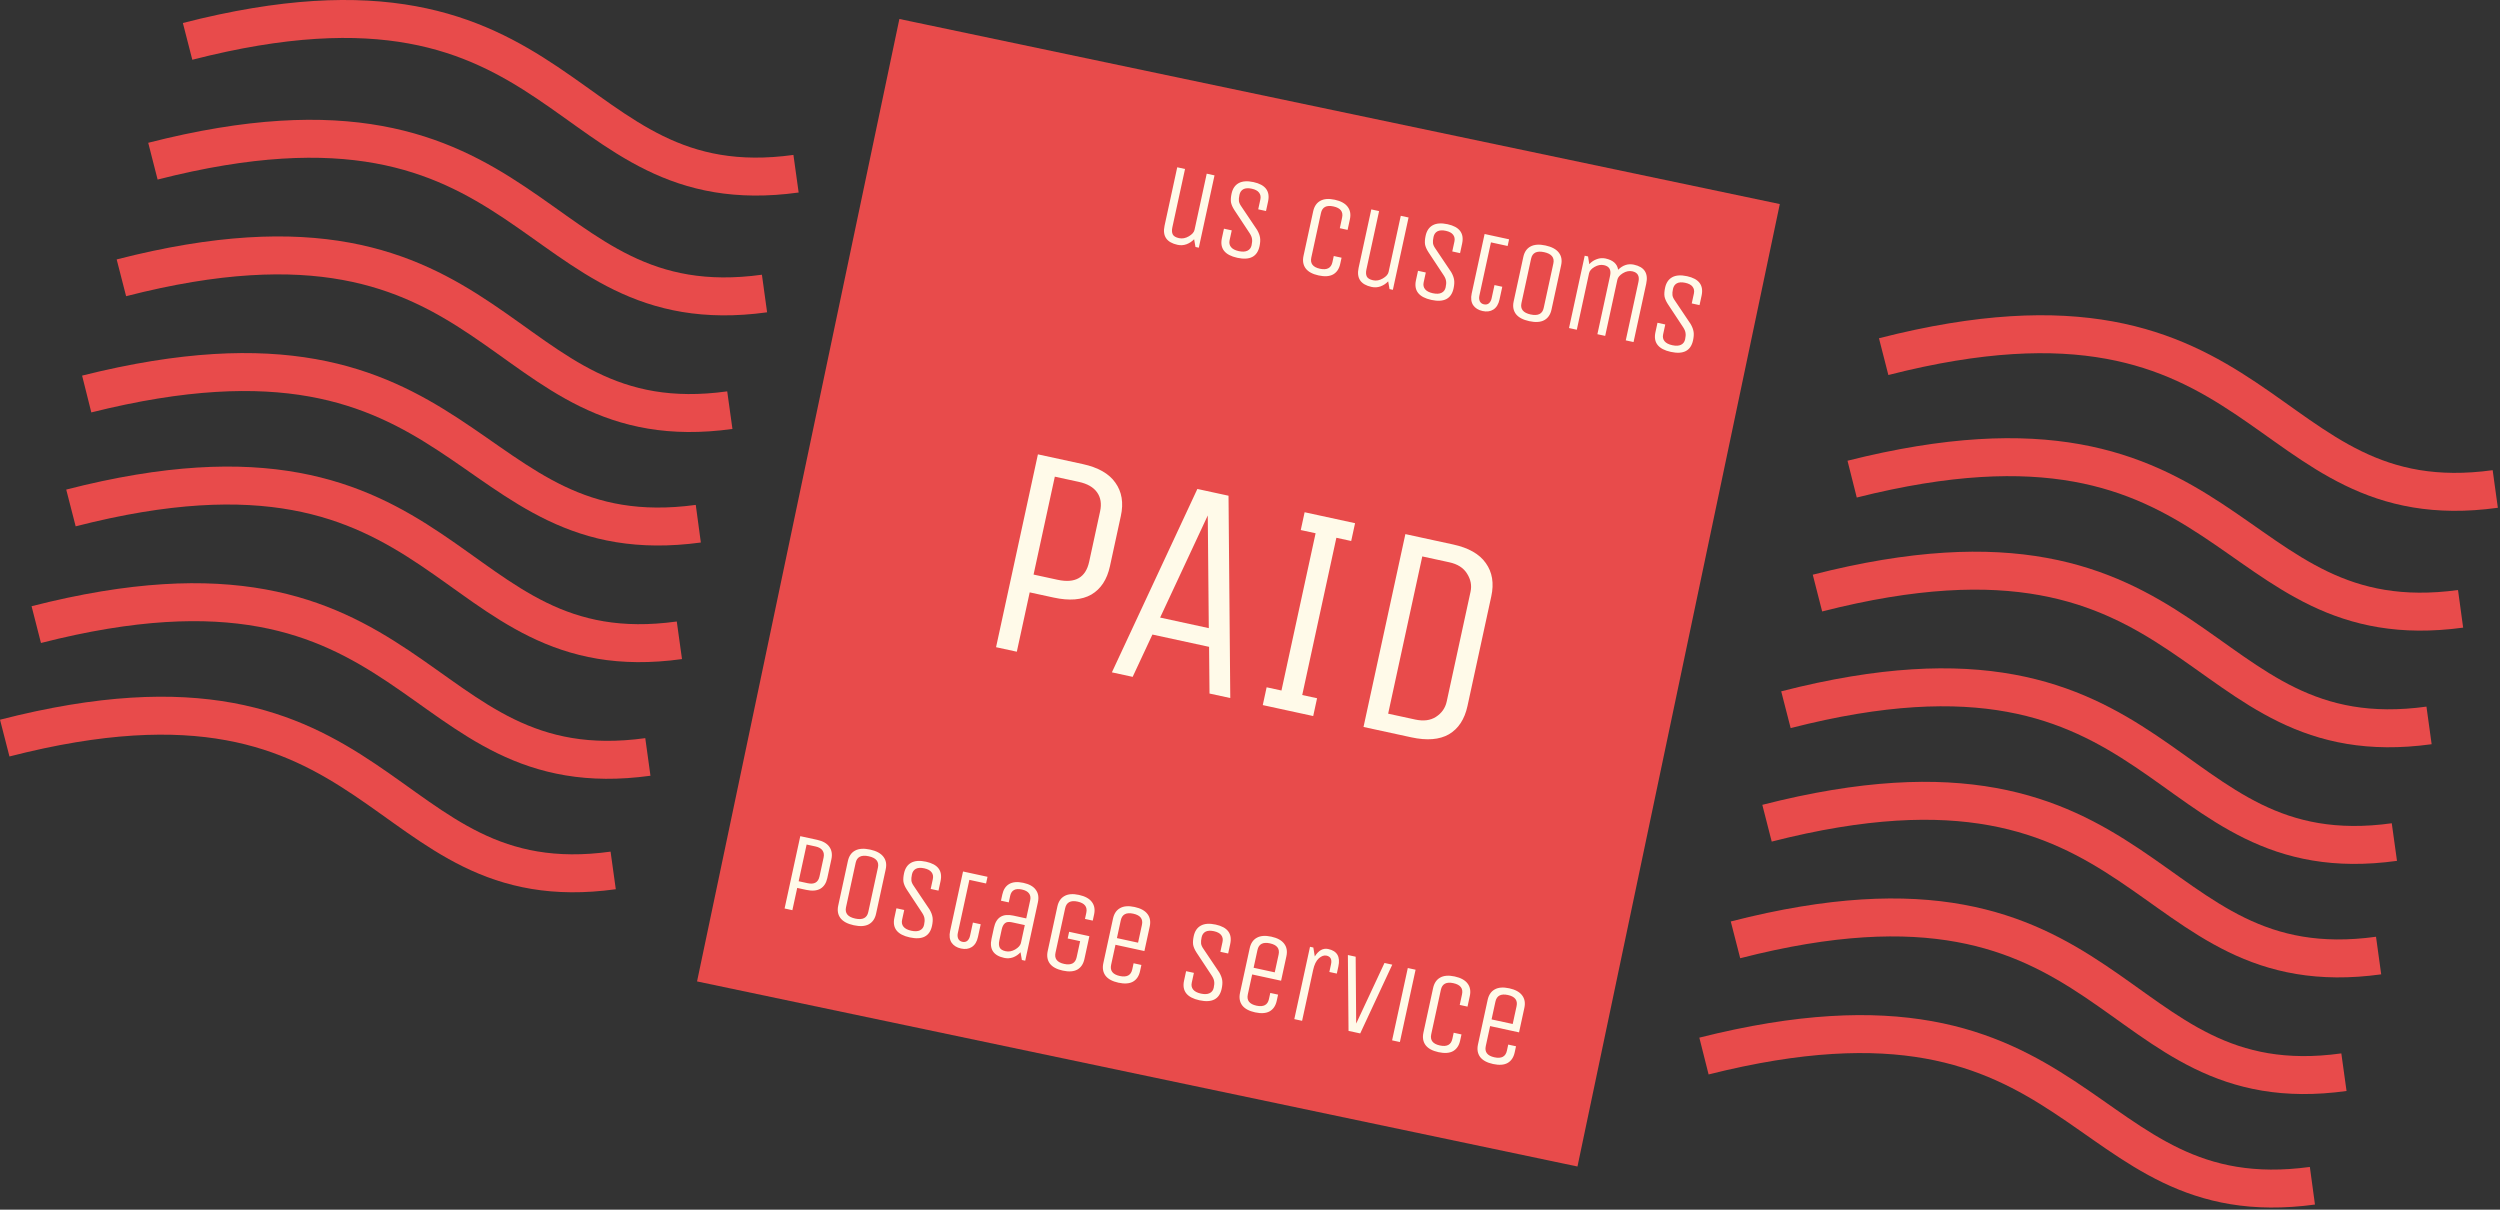 <svg width="527" height="255" viewBox="0 0 527 255" fill="none" xmlns="http://www.w3.org/2000/svg">
<rect x="0" y="0" width="527" height="255" fill="#333333" stroke="none"/>
<path d="M39.544 8.723C121.006 -12.201 117.54 43.595 167.804 36.62" stroke="#E84B4B" stroke-width="8"/>
<path d="M32.234 33.976C114.118 13.053 110.634 68.848 161.158 61.873" stroke="#E84B4B" stroke-width="8"/>
<path d="M25.589 58.564C107.051 37.641 103.584 93.436 153.848 86.462" stroke="#E84B4B" stroke-width="8"/>
<path d="M18.279 83.058C100.163 62.553 96.678 117.233 147.203 110.398" stroke="#E84B4B" stroke-width="8"/>
<path d="M14.956 107.077C96.418 86.154 92.951 141.949 143.215 134.974" stroke="#E84B4B" stroke-width="8"/>
<path d="M7.646 131.665C89.53 110.742 86.045 166.537 136.57 159.563" stroke="#E84B4B" stroke-width="8"/>
<path d="M1 155.589C82.462 134.666 78.996 190.462 129.259 183.487" stroke="#E84B4B" stroke-width="8"/>
<path d="M397.076 75.178C478.96 54.255 475.476 110.05 526 103.076" stroke="#E84B4B" stroke-width="8"/>
<path d="M390.43 101.001C471.893 80.497 468.426 135.176 518.69 128.341" stroke="#E84B4B" stroke-width="8"/>
<path d="M383.12 125.02C465.004 104.097 461.52 159.892 512.044 152.918" stroke="#E84B4B" stroke-width="8"/>
<path d="M376.475 149.609C457.937 128.685 454.47 184.481 504.734 177.506" stroke="#E84B4B" stroke-width="8"/>
<path d="M372.487 173.533C454.372 152.609 450.887 208.405 501.411 201.43" stroke="#E84B4B" stroke-width="8"/>
<path d="M365.842 198.121C447.304 177.198 443.837 232.993 494.101 226.019" stroke="#E84B4B" stroke-width="8"/>
<path d="M359.196 222.615C440.658 202.111 437.192 256.79 487.456 249.955" stroke="#E84B4B" stroke-width="8"/>
<rect x="189.975" y="4.592" width="188.65" height="206.318" transform="rotate(11.872 189.975 4.592)" fill="#E84B4B" stroke="#E84B4B"/>
<path d="M214.346 137.38L209.968 136.43L218.792 95.777L228.236 97.826C231.488 98.532 233.781 99.838 235.114 101.743C236.489 103.656 236.877 105.989 236.28 108.741L233.972 119.374C233.366 122.167 232.061 124.154 230.059 125.335C228.065 126.474 225.421 126.686 222.127 125.971L217.061 124.872L214.346 137.38ZM229.594 118.423L231.902 107.791C232.246 106.206 232.033 104.872 231.264 103.789C230.496 102.705 229.215 101.968 227.422 101.579L222.356 100.48L217.876 121.119L222.942 122.219C226.653 123.024 228.87 121.759 229.594 118.423ZM252.405 103.072L258.972 104.498L259.342 147.147L254.964 146.197L254.874 136.353L242.928 133.761L238.765 142.681L234.387 141.73L252.405 103.072ZM254.598 108.657L244.555 130.184L254.813 132.411L254.598 108.657ZM277.638 147.189L276.824 150.941L266.191 148.634L267.006 144.881L270.133 145.56L277.328 112.412L274.201 111.733L275.015 107.98L285.648 110.288L284.833 114.041L281.706 113.362L274.511 146.51L277.638 147.189ZM297.499 155.429L287.429 153.243L296.253 112.59L306.323 114.776C309.575 115.482 311.868 116.787 313.201 118.692C314.575 120.605 314.964 122.938 314.367 125.69L309.344 148.831C308.738 151.625 307.433 153.612 305.43 154.793C303.437 155.932 300.793 156.144 297.499 155.429ZM304.966 147.881L309.989 124.74C310.278 123.406 310.031 122.13 309.248 120.912C308.506 119.703 307.26 118.908 305.508 118.528L299.817 117.293L292.622 150.441L298.313 151.676C300.065 152.057 301.524 151.871 302.691 151.12C303.909 150.337 304.667 149.257 304.966 147.881Z" fill="#FFFAE9"/>
<path d="M245.489 47.577L248.162 35.263L249.804 35.62L247.131 47.933C247.002 48.527 247.027 49.016 247.206 49.398C247.401 49.784 247.842 50.052 248.53 50.201C249.218 50.351 249.909 50.222 250.603 49.816C251.297 49.41 251.698 48.957 251.806 48.457L254.377 36.612L256.019 36.969L252.71 52.214L252.006 52.061L251.722 50.428C251.256 50.916 250.712 51.273 250.09 51.498C249.487 51.711 248.865 51.748 248.224 51.608C245.926 51.11 245.014 49.766 245.489 47.577ZM265.505 51.921C265.03 54.11 263.471 54.918 260.828 54.344C258.186 53.771 257.102 52.389 257.577 50.2L258.01 48.207L259.652 48.563L259.199 50.651C259.076 51.213 259.177 51.694 259.5 52.091C259.823 52.489 260.368 52.771 261.134 52.937C261.9 53.103 262.512 53.072 262.971 52.845C263.43 52.617 263.717 52.237 263.832 51.705C263.951 51.158 263.982 50.715 263.925 50.375C263.887 50.023 263.727 49.628 263.445 49.19L260.193 44.26C259.813 43.67 259.579 43.128 259.49 42.634C259.42 42.127 259.461 41.522 259.614 40.819C259.841 39.771 260.336 39.035 261.1 38.612C261.882 38.176 262.93 38.1 264.243 38.385C266.76 38.932 267.782 40.3 267.306 42.489L266.874 44.482L265.232 44.126L265.685 42.038C265.807 41.475 265.715 40.997 265.407 40.603C265.115 40.212 264.602 39.937 263.867 39.777C263.132 39.618 262.543 39.654 262.1 39.885C261.673 40.12 261.4 40.511 261.281 41.058C261.162 41.605 261.123 42.047 261.165 42.383C261.207 42.72 261.378 43.101 261.678 43.526L265.001 48.472C265.346 49.07 265.553 49.623 265.623 50.129C265.697 50.62 265.657 51.217 265.505 51.921ZM280.879 55.258L281.159 53.968L282.801 54.325L282.521 55.614C282.293 56.662 281.796 57.406 281.03 57.845C280.266 58.269 279.244 58.341 277.962 58.063C276.679 57.785 275.771 57.293 275.237 56.587C274.705 55.867 274.554 54.982 274.781 53.934L276.817 44.553C277.045 43.505 277.54 42.77 278.303 42.346C279.07 41.907 280.094 41.826 281.376 42.104C282.659 42.383 283.565 42.882 284.096 43.603C284.631 44.309 284.784 45.185 284.557 46.233L284.073 48.461L282.432 48.105L282.915 45.877C283.187 44.626 282.58 43.839 281.094 43.517C279.609 43.194 278.731 43.658 278.459 44.909L276.423 54.291C276.151 55.542 276.758 56.328 278.244 56.651C279.729 56.973 280.608 56.509 280.879 55.258ZM286.396 56.456L289.069 44.142L290.711 44.499L288.038 56.812C287.909 57.406 287.934 57.895 288.113 58.277C288.307 58.663 288.749 58.931 289.437 59.08C290.125 59.23 290.816 59.101 291.509 58.695C292.203 58.289 292.605 57.836 292.713 57.336L295.284 45.491L296.926 45.848L293.617 61.093L292.913 60.94L292.629 59.307C292.163 59.795 291.619 60.152 290.997 60.377C290.394 60.59 289.772 60.627 289.131 60.487C286.833 59.989 285.921 58.645 286.396 56.456ZM306.411 60.8C305.936 62.989 304.378 63.797 301.735 63.223C299.093 62.65 298.009 61.268 298.484 59.079L298.917 57.086L300.559 57.442L300.105 59.53C299.983 60.093 300.084 60.573 300.407 60.97C300.73 61.368 301.274 61.65 302.041 61.816C302.807 61.982 303.419 61.952 303.878 61.724C304.337 61.496 304.624 61.116 304.739 60.584C304.858 60.037 304.889 59.594 304.832 59.254C304.793 58.902 304.633 58.507 304.352 58.069L301.1 53.139C300.72 52.549 300.486 52.007 300.397 51.513C300.326 51.007 300.368 50.401 300.52 49.698C300.748 48.65 301.243 47.915 302.006 47.491C302.789 47.055 303.836 46.979 305.15 47.264C307.667 47.811 308.688 49.179 308.213 51.368L307.781 53.361L306.139 53.005L306.592 50.917C306.714 50.355 306.621 49.876 306.314 49.482C306.022 49.091 305.509 48.816 304.774 48.656C304.039 48.497 303.45 48.533 303.007 48.764C302.58 48.999 302.306 49.39 302.188 49.937C302.069 50.484 302.03 50.926 302.072 51.263C302.113 51.599 302.284 51.98 302.585 52.405L305.908 57.351C306.253 57.95 306.46 58.502 306.53 59.008C306.604 59.499 306.564 60.096 306.411 60.8ZM312.955 49.327L318.115 50.447L317.81 51.854L314.291 51.091L311.853 62.325C311.758 62.763 311.788 63.154 311.942 63.499C312.112 63.847 312.4 64.065 312.807 64.153C313.229 64.245 313.58 64.173 313.86 63.94C314.144 63.69 314.334 63.338 314.433 62.885L315.039 60.094L316.68 60.45L316.095 63.148C315.881 64.133 315.451 64.833 314.804 65.249C314.176 65.653 313.416 65.759 312.525 65.565C311.634 65.372 310.97 64.958 310.535 64.323C310.119 63.676 310.018 62.86 310.232 61.875L312.955 49.327ZM329.088 55.899L327.052 65.28C326.825 66.328 326.312 67.068 325.514 67.501C324.735 67.921 323.681 67.987 322.352 67.698C321.039 67.413 320.107 66.916 319.557 66.207C319.01 65.483 318.85 64.597 319.078 63.549L321.114 54.168C321.341 53.12 321.845 52.386 322.623 51.966C323.421 51.533 324.477 51.459 325.79 51.745C327.119 52.033 328.057 52.539 328.604 53.264C329.154 53.973 329.316 54.851 329.088 55.899ZM325.41 64.924L327.447 55.542C327.718 54.291 327.072 53.496 325.508 53.157C323.945 52.818 323.027 53.273 322.756 54.524L320.719 63.906C320.448 65.157 321.094 65.952 322.658 66.291C324.221 66.63 325.139 66.175 325.41 64.924ZM332.391 69.509L330.749 69.153L334.058 53.907L334.762 54.06L335.022 55.689C335.473 55.197 336 54.845 336.602 54.632C337.209 54.403 337.825 54.357 338.45 54.492C340.029 54.835 340.914 55.625 341.104 56.861C342.102 55.883 343.211 55.526 344.431 55.791C346.635 56.269 347.5 57.603 347.025 59.792L344.352 72.105L342.711 71.749L345.383 59.436C345.655 58.185 345.228 57.437 344.102 57.193C343.445 57.05 342.778 57.184 342.099 57.593C341.437 58.006 341.051 58.462 340.942 58.963L338.372 70.807L336.73 70.451L339.403 58.137C339.674 56.886 339.247 56.139 338.121 55.895C337.464 55.752 336.799 55.878 336.124 56.272C335.468 56.653 335.086 57.094 334.977 57.594L332.391 69.509ZM356.892 71.757C356.417 73.946 354.858 74.754 352.216 74.18C349.573 73.607 348.49 72.225 348.965 70.037L349.398 68.043L351.039 68.399L350.586 70.487C350.464 71.05 350.565 71.53 350.888 71.927C351.211 72.325 351.755 72.607 352.521 72.773C353.287 72.939 353.9 72.909 354.359 72.681C354.817 72.453 355.105 72.073 355.22 71.542C355.339 70.994 355.37 70.551 355.312 70.211C355.274 69.859 355.114 69.464 354.833 69.026L351.58 64.096C351.201 63.506 350.967 62.964 350.877 62.47C350.807 61.964 350.848 61.359 351.001 60.655C351.229 59.607 351.724 58.872 352.487 58.448C353.269 58.012 354.317 57.937 355.631 58.222C358.148 58.768 359.169 60.136 358.694 62.325L358.261 64.318L356.62 63.962L357.073 61.875C357.195 61.312 357.102 60.833 356.795 60.439C356.503 60.048 355.99 59.773 355.255 59.614C354.52 59.454 353.931 59.49 353.488 59.721C353.06 59.956 352.787 60.347 352.668 60.894C352.55 61.441 352.511 61.883 352.553 62.22C352.594 62.556 352.765 62.937 353.066 63.362L356.388 68.308C356.733 68.907 356.941 69.459 357.011 69.966C357.085 70.456 357.045 71.054 356.892 71.757Z" fill="#FFFAE9"/>
<path d="M167.033 191.865L165.391 191.508L168.7 176.263L172.242 177.032C173.461 177.297 174.321 177.786 174.821 178.501C175.336 179.218 175.482 180.093 175.258 181.125L174.393 185.112C174.165 186.16 173.676 186.905 172.925 187.348C172.177 187.775 171.186 187.854 169.951 187.586L168.051 187.174L167.033 191.865ZM172.751 184.756L173.616 180.769C173.745 180.174 173.666 179.674 173.377 179.268C173.089 178.861 172.609 178.585 171.936 178.439L170.036 178.027L168.356 185.767L170.256 186.179C171.648 186.481 172.479 186.007 172.751 184.756ZM186.709 183.242L184.672 192.624C184.445 193.671 183.932 194.411 183.134 194.844C182.355 195.264 181.302 195.33 179.972 195.042C178.659 194.757 177.727 194.26 177.177 193.551C176.63 192.826 176.471 191.94 176.698 190.893L178.734 181.511C178.962 180.464 179.465 179.73 180.244 179.309C181.042 178.877 182.097 178.803 183.411 179.088C184.74 179.376 185.678 179.883 186.224 180.607C186.775 181.316 186.936 182.194 186.709 183.242ZM183.031 192.267L185.067 182.886C185.338 181.635 184.692 180.84 183.129 180.5C181.565 180.161 180.648 180.617 180.376 181.868L178.34 191.249C178.068 192.5 178.714 193.295 180.278 193.634C181.841 193.974 182.759 193.518 183.031 192.267ZM196.464 195.183C195.989 197.372 194.43 198.18 191.788 197.606C189.145 197.033 188.062 195.651 188.537 193.462L188.969 191.469L190.611 191.825L190.158 193.913C190.036 194.475 190.136 194.956 190.459 195.353C190.782 195.751 191.327 196.033 192.093 196.199C192.859 196.365 193.472 196.335 193.931 196.107C194.389 195.879 194.676 195.499 194.792 194.967C194.911 194.42 194.941 193.977 194.884 193.637C194.846 193.285 194.686 192.89 194.405 192.452L191.152 187.522C190.773 186.932 190.538 186.39 190.449 185.896C190.379 185.389 190.42 184.784 190.573 184.081C190.8 183.033 191.296 182.298 192.059 181.874C192.841 181.438 193.889 181.362 195.203 181.647C197.72 182.194 198.741 183.562 198.266 185.751L197.833 187.744L196.191 187.388L196.644 185.3C196.767 184.738 196.674 184.259 196.367 183.865C196.075 183.474 195.562 183.199 194.827 183.039C194.092 182.88 193.503 182.916 193.06 183.147C192.632 183.382 192.359 183.773 192.24 184.32C192.121 184.867 192.083 185.309 192.124 185.645C192.166 185.982 192.337 186.363 192.638 186.788L195.96 191.734C196.305 192.332 196.513 192.885 196.583 193.391C196.656 193.882 196.617 194.479 196.464 195.183ZM203.008 183.71L208.168 184.83L207.862 186.237L204.344 185.474L201.906 196.708C201.811 197.146 201.84 197.537 201.995 197.882C202.165 198.23 202.453 198.448 202.86 198.536C203.282 198.628 203.633 198.556 203.913 198.322C204.196 198.073 204.387 197.721 204.486 197.268L205.091 194.477L206.733 194.833L206.148 197.531C205.934 198.516 205.503 199.216 204.856 199.632C204.228 200.036 203.469 200.142 202.578 199.948C201.686 199.755 201.023 199.341 200.588 198.706C200.172 198.059 200.07 197.243 200.284 196.258L203.008 183.71ZM216.116 202.519L215.413 202.366L215.129 200.732C214.678 201.224 214.15 201.584 213.544 201.813C212.941 202.026 212.319 202.063 211.678 201.923C209.426 201.435 208.538 200.096 209.013 197.907L209.522 195.561C209.997 193.372 211.361 192.522 213.612 193.011L216.333 193.602L217.168 189.755C217.29 189.192 217.205 188.715 216.913 188.325C216.622 187.934 216.124 187.662 215.42 187.509C214.029 187.207 213.204 187.65 212.946 188.839L212.646 190.223L211.004 189.866L211.284 188.576C211.511 187.529 211.991 186.79 212.723 186.359C213.474 185.916 214.475 185.831 215.726 186.102C216.977 186.374 217.852 186.867 218.352 187.581C218.871 188.283 219.017 189.158 218.789 190.205L216.116 202.519ZM216.027 195.009L213.307 194.418C212.65 194.276 212.161 194.341 211.84 194.616C211.518 194.89 211.293 195.324 211.164 195.918L210.655 198.263C210.526 198.857 210.551 199.346 210.73 199.728C210.909 200.111 211.326 200.374 211.983 200.516C212.64 200.659 213.304 200.541 213.975 200.163C214.65 199.769 215.058 199.325 215.198 198.832L216.027 195.009ZM225.067 197.83L225.372 196.423L229.641 197.35L228.597 202.158C228.37 203.205 227.873 203.949 227.106 204.388C226.343 204.812 225.32 204.885 224.038 204.606C222.756 204.328 221.847 203.836 221.313 203.131C220.782 202.41 220.63 201.525 220.857 200.478L222.894 191.096C223.121 190.049 223.616 189.313 224.38 188.889C225.146 188.45 226.171 188.369 227.453 188.648C228.735 188.926 229.641 189.425 230.173 190.147C230.707 190.852 230.861 191.729 230.633 192.776L230.353 194.066L228.712 193.71L228.992 192.42C229.263 191.169 228.656 190.382 227.171 190.06C225.685 189.737 224.807 190.202 224.535 191.453L222.499 200.834C222.228 202.085 222.834 202.872 224.32 203.194C225.805 203.516 226.684 203.052 226.955 201.801L227.693 198.401L225.067 197.83ZM238.682 204.347L238.962 203.057L240.604 203.413L240.324 204.703C240.097 205.751 239.6 206.494 238.833 206.934C238.07 207.357 237.047 207.43 235.765 207.152C234.483 206.873 233.574 206.382 233.04 205.676C232.509 204.955 232.357 204.071 232.584 203.023L234.62 193.642C234.848 192.594 235.343 191.858 236.106 191.435C236.873 190.995 237.897 190.915 239.18 191.193C240.462 191.471 241.368 191.971 241.9 192.692C242.434 193.397 242.588 194.274 242.36 195.322L241.24 200.481L235.142 199.158L234.226 203.379C233.954 204.63 234.561 205.417 236.047 205.739C237.532 206.062 238.411 205.598 238.682 204.347ZM236.262 193.998L235.448 197.751L239.904 198.718L240.718 194.965C240.99 193.714 240.383 192.928 238.898 192.605C237.412 192.283 236.534 192.747 236.262 193.998ZM257.527 208.437C257.051 210.626 255.493 211.434 252.85 210.86C250.208 210.287 249.124 208.905 249.599 206.716L250.032 204.723L251.674 205.079L251.221 207.166C251.098 207.729 251.199 208.21 251.522 208.607C251.845 209.005 252.39 209.287 253.156 209.453C253.922 209.619 254.534 209.588 254.993 209.361C255.452 209.133 255.739 208.753 255.854 208.221C255.973 207.674 256.004 207.231 255.947 206.891C255.908 206.539 255.749 206.144 255.467 205.706L252.215 200.776C251.835 200.186 251.601 199.644 251.512 199.15C251.442 198.643 251.483 198.038 251.636 197.335C251.863 196.287 252.358 195.551 253.121 195.128C253.904 194.692 254.952 194.616 256.265 194.901C258.782 195.448 259.804 196.816 259.328 199.005L258.896 200.998L257.254 200.642L257.707 198.554C257.829 197.991 257.737 197.513 257.429 197.119C257.137 196.728 256.624 196.453 255.889 196.293C255.154 196.134 254.565 196.17 254.122 196.401C253.695 196.636 253.422 197.027 253.303 197.574C253.184 198.121 253.145 198.563 253.187 198.899C253.229 199.236 253.4 199.617 253.7 200.042L257.023 204.988C257.368 205.586 257.575 206.139 257.645 206.645C257.719 207.136 257.679 207.733 257.527 208.437ZM267.496 210.601L267.776 209.311L269.417 209.667L269.137 210.957C268.91 212.005 268.413 212.748 267.646 213.188C266.883 213.611 265.86 213.684 264.578 213.406C263.296 213.128 262.388 212.636 261.853 211.93C261.322 211.209 261.17 210.325 261.398 209.277L263.434 199.896C263.661 198.848 264.157 198.112 264.92 197.689C265.687 197.249 266.711 197.169 267.993 197.447C269.275 197.725 270.182 198.225 270.713 198.946C271.248 199.652 271.401 200.528 271.174 201.576L270.054 206.735L263.956 205.412L263.039 209.634C262.768 210.884 263.375 211.671 264.86 211.994C266.346 212.316 267.224 211.852 267.496 210.601ZM265.076 200.252L264.261 204.005L268.717 204.972L269.532 201.219C269.803 199.968 269.196 199.182 267.711 198.859C266.226 198.537 265.347 199.001 265.076 200.252ZM274.482 215.187L272.84 214.831L276.149 199.586L276.853 199.738L277.156 201.622C277.958 200.339 278.907 199.816 280.001 200.054C281.862 200.457 282.572 201.676 282.131 203.708L281.8 205.233L280.228 204.892L280.58 203.273C280.804 202.241 280.486 201.632 279.626 201.445C279.11 201.333 278.568 201.527 278.002 202.026C277.45 202.529 277.053 203.343 276.808 204.469L274.482 215.187ZM286.734 217.846L284.271 217.312L284.133 201.319L285.774 201.675L285.883 215.771L291.849 202.993L293.491 203.35L286.734 217.846ZM295.096 219.661L293.454 219.305L296.763 204.06L298.405 204.416L295.096 219.661ZM306.158 218.993L306.438 217.703L308.08 218.059L307.8 219.349C307.572 220.397 307.075 221.14 306.309 221.58C305.545 222.003 304.523 222.076 303.24 221.798C301.958 221.519 301.05 221.028 300.515 220.322C299.984 219.601 299.832 218.717 300.06 217.669L302.096 208.288C302.324 207.24 302.819 206.504 303.582 206.08C304.349 205.641 305.373 205.561 306.655 205.839C307.937 206.117 308.844 206.617 309.375 207.338C309.91 208.043 310.063 208.92 309.836 209.967L309.352 212.196L307.711 211.839L308.194 209.611C308.466 208.36 307.859 207.574 306.373 207.251C304.888 206.929 304.009 207.393 303.738 208.644L301.702 218.025C301.43 219.276 302.037 220.063 303.522 220.385C305.008 220.708 305.886 220.244 306.158 218.993ZM317.656 221.488L317.936 220.198L319.578 220.555L319.298 221.845C319.07 222.892 318.573 223.636 317.806 224.075C317.043 224.499 316.021 224.572 314.738 224.293C313.456 224.015 312.548 223.523 312.013 222.818C311.482 222.097 311.33 221.212 311.558 220.165L313.594 210.783C313.821 209.736 314.317 209 315.08 208.576C315.847 208.137 316.871 208.056 318.153 208.335C319.435 208.613 320.342 209.113 320.873 209.834C321.408 210.539 321.561 211.416 321.334 212.463L320.214 217.623L314.116 216.299L313.2 220.521C312.928 221.772 313.535 222.559 315.02 222.881C316.506 223.203 317.384 222.739 317.656 221.488ZM315.236 211.14L314.421 214.892L318.878 215.859L319.692 212.107C319.964 210.856 319.357 210.069 317.871 209.747C316.386 209.424 315.507 209.889 315.236 211.14Z" fill="#FFFAE9"/>
</svg>
